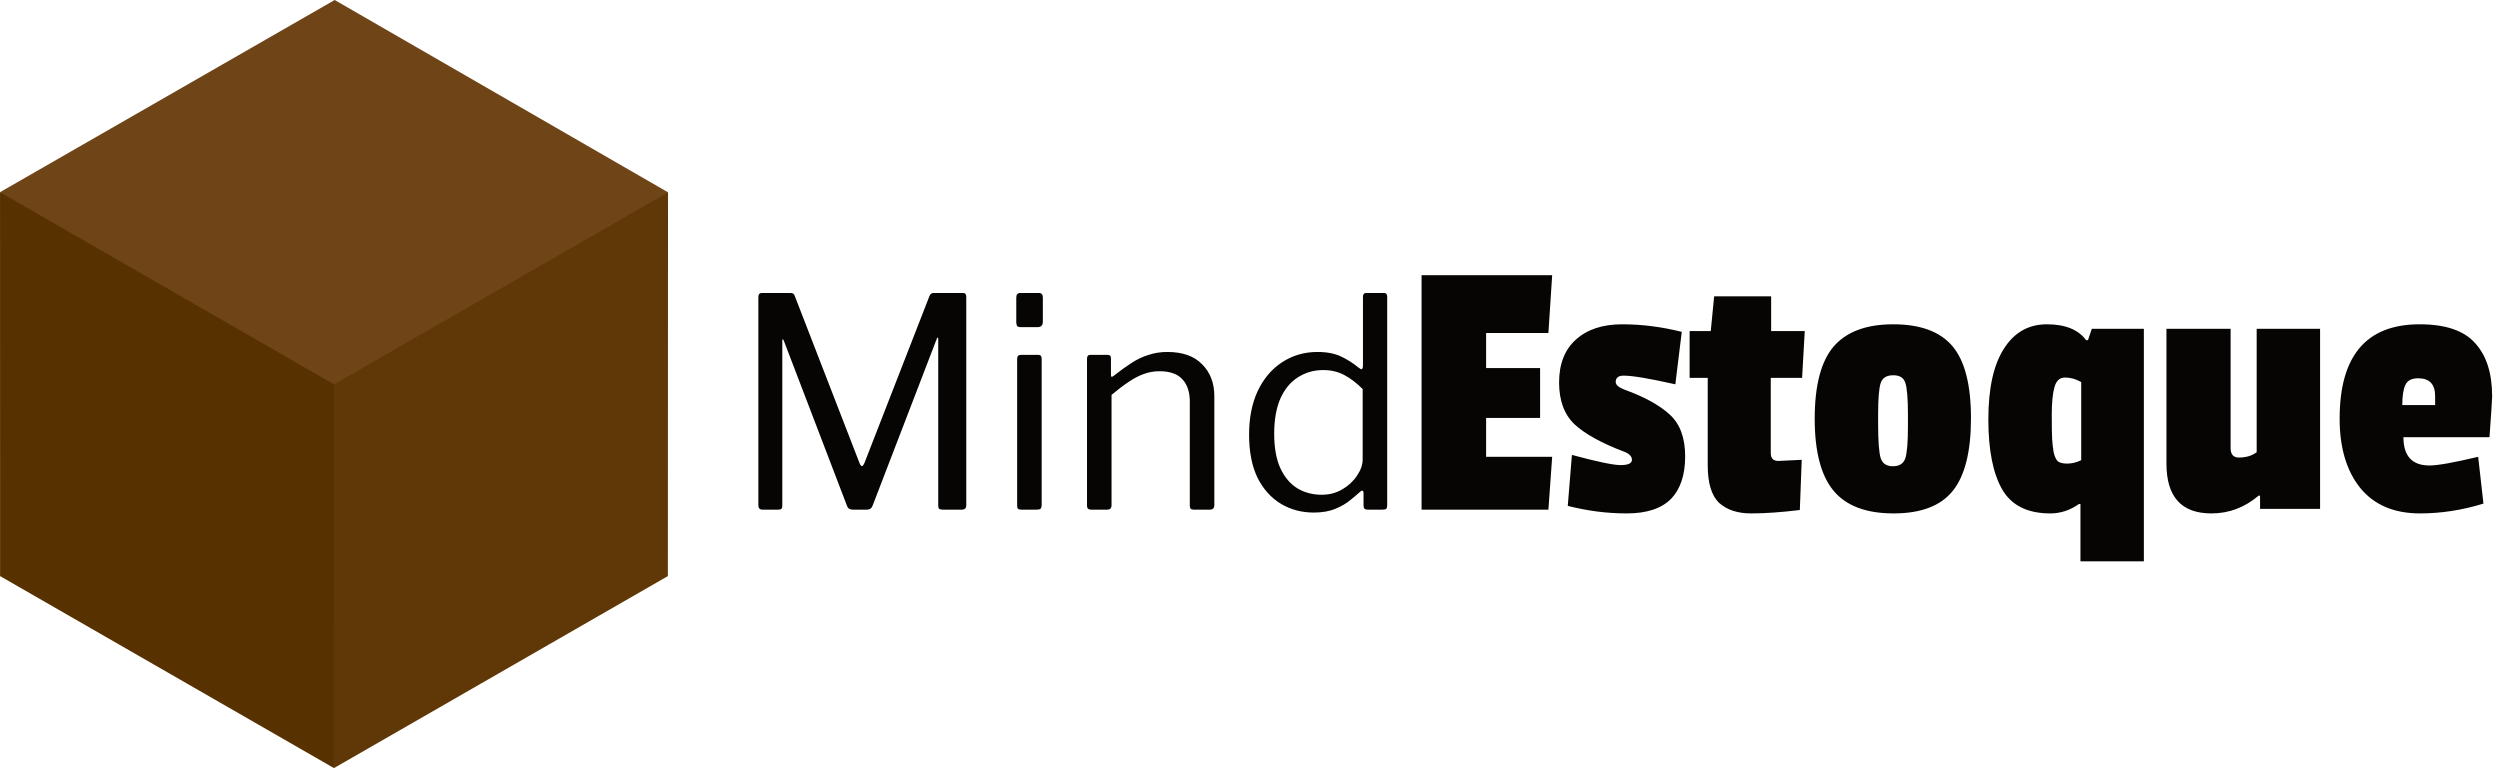 <svg width="363" height="112" viewBox="0 0 363 112" fill="none" xmlns="http://www.w3.org/2000/svg">
<g clip-path="url(#clip0_34_12)">
<path d="M48.129 27.922L48.494 111.527L96.975 83.65L96.997 27.923L48.129 27.922Z" fill="#603808"/>
<path d="M0.003 27.905L0.012 83.65L48.494 111.527V27.901L0.003 27.905Z" fill="#583101"/>
<path d="M48.595 0L-6.10352e-05 27.906L48.491 55.803L97 27.925L48.595 0Z" fill="#6F4518"/>
</g>
<path d="M110.706 74C110.311 74 110.113 73.788 110.113 73.364V43.133C110.113 42.737 110.282 42.539 110.622 42.539H114.692C114.918 42.539 115.074 42.568 115.158 42.624C115.271 42.681 115.356 42.808 115.413 43.006L124.826 67.301C124.939 67.555 125.052 67.682 125.165 67.682C125.278 67.654 125.391 67.513 125.504 67.258L134.917 43.09C135.03 42.723 135.242 42.539 135.553 42.539H139.835C140.146 42.539 140.302 42.723 140.302 43.09V73.364C140.302 73.788 140.09 74 139.666 74H136.867C136.641 74 136.471 73.958 136.358 73.873C136.274 73.788 136.231 73.647 136.231 73.449V49.196C136.231 49.055 136.203 48.998 136.146 49.026C136.09 49.026 136.047 49.083 136.019 49.196L126.691 73.449C126.55 73.816 126.281 74 125.886 74H123.85C123.398 74 123.115 73.83 123.002 73.491L113.802 49.45C113.745 49.309 113.689 49.252 113.632 49.281C113.604 49.281 113.59 49.337 113.59 49.45V73.449C113.59 73.647 113.547 73.788 113.462 73.873C113.378 73.958 113.222 74 112.996 74H110.706ZM151.251 73.279C151.251 73.562 151.195 73.76 151.082 73.873C150.997 73.958 150.799 74 150.488 74H148.326C148.071 74 147.902 73.958 147.817 73.873C147.732 73.788 147.69 73.632 147.69 73.406V52.122C147.69 51.726 147.859 51.528 148.199 51.528H150.785C151.096 51.528 151.251 51.712 151.251 52.079V73.279ZM151.421 46.694C151.421 47.231 151.167 47.5 150.658 47.5H148.199C147.944 47.5 147.775 47.444 147.69 47.33C147.605 47.189 147.563 47.005 147.563 46.779V43.218C147.563 42.765 147.76 42.539 148.156 42.539H150.827C151.223 42.539 151.421 42.751 151.421 43.175V46.694ZM158.428 74C158.032 74 157.834 73.816 157.834 73.449V52.079C157.834 51.712 157.99 51.528 158.301 51.528H160.845C161.156 51.528 161.311 51.684 161.311 51.994V54.454C161.311 54.595 161.339 54.68 161.396 54.708C161.452 54.736 161.551 54.694 161.693 54.581C162.626 53.846 163.488 53.224 164.279 52.715C165.099 52.178 165.933 51.782 166.781 51.528C167.629 51.245 168.533 51.104 169.494 51.104C171.699 51.104 173.381 51.698 174.54 52.885C175.727 54.072 176.321 55.612 176.321 57.506V73.322C176.321 73.774 176.109 74 175.685 74H173.31C173.112 74 172.971 73.958 172.886 73.873C172.802 73.76 172.759 73.618 172.759 73.449V58.312C172.759 56.927 172.406 55.853 171.699 55.09C170.992 54.298 169.876 53.902 168.35 53.902C167.53 53.902 166.752 54.044 166.018 54.326C165.311 54.581 164.59 54.962 163.855 55.471C163.12 55.952 162.3 56.574 161.396 57.337V73.364C161.396 73.788 161.184 74 160.76 74H158.428ZM198.58 74C198.382 74 198.227 73.958 198.114 73.873C198.029 73.76 197.986 73.604 197.986 73.406V71.626C197.986 71.4 197.93 71.272 197.817 71.244C197.732 71.216 197.605 71.286 197.435 71.456C197.124 71.739 196.672 72.12 196.078 72.601C195.513 73.081 194.792 73.505 193.916 73.873C193.04 74.24 191.994 74.424 190.778 74.424C188.998 74.424 187.401 74 185.987 73.152C184.574 72.304 183.443 71.046 182.595 69.378C181.776 67.682 181.366 65.591 181.366 63.103C181.366 60.7 181.776 58.609 182.595 56.828C183.443 55.019 184.616 53.62 186.114 52.63C187.641 51.613 189.365 51.104 191.287 51.104C192.672 51.104 193.831 51.33 194.764 51.782C195.697 52.235 196.517 52.758 197.223 53.351C197.478 53.549 197.647 53.634 197.732 53.606C197.845 53.549 197.902 53.365 197.902 53.054V43.09C197.902 42.723 198.057 42.539 198.368 42.539H200.954C201.265 42.539 201.421 42.723 201.421 43.09V73.322C201.421 73.576 201.378 73.76 201.294 73.873C201.209 73.958 201.025 74 200.742 74H198.58ZM197.859 56.489C196.983 55.612 196.093 54.934 195.188 54.454C194.284 53.973 193.266 53.733 192.135 53.733C190.778 53.733 189.549 54.086 188.446 54.793C187.372 55.471 186.524 56.503 185.902 57.888C185.309 59.273 185.012 60.969 185.012 62.976C185.012 65.04 185.323 66.736 185.945 68.064C186.567 69.364 187.401 70.325 188.446 70.947C189.492 71.541 190.637 71.838 191.881 71.838C193.04 71.838 194.057 71.569 194.934 71.032C195.838 70.495 196.545 69.831 197.054 69.039C197.591 68.248 197.859 67.47 197.859 66.707V56.489Z" fill="#060503"/>
<path d="M224.828 74H206.412V39.963H225.376L224.828 48.349H215.784V53.446H223.622V60.681H215.784V66.327H225.376L224.828 74ZM226.379 55.529C226.379 52.862 227.183 50.797 228.79 49.336C230.435 47.837 232.682 47.088 235.532 47.088C238.382 47.088 241.269 47.454 244.192 48.185L243.26 55.803C239.533 54.963 237.03 54.542 235.751 54.542C234.984 54.542 234.6 54.853 234.6 55.474C234.6 55.876 235.02 56.242 235.861 56.571C238.784 57.63 240.976 58.836 242.438 60.188C243.936 61.54 244.685 63.568 244.685 66.272C244.685 68.976 243.991 71.04 242.602 72.465C241.214 73.854 239.076 74.548 236.19 74.548C233.339 74.548 230.489 74.183 227.639 73.452L228.242 66.053C231.896 67.039 234.253 67.532 235.313 67.532C236.409 67.532 236.957 67.277 236.957 66.765C236.957 66.254 236.555 65.852 235.751 65.559C232.499 64.317 230.124 63.002 228.626 61.613C227.128 60.188 226.379 58.16 226.379 55.529ZM261.336 74.055C258.632 74.384 256.275 74.548 254.266 74.548C252.293 74.548 250.74 74.037 249.607 73.013C248.511 71.954 247.963 70.145 247.963 67.587V54.871H245.332V48.075H248.401L248.894 43.032H257.171V48.075H262.049L261.665 54.871H257.116V65.778C257.116 66.546 257.481 66.93 258.212 66.93C258.285 66.93 259.418 66.875 261.61 66.765L261.336 74.055ZM263.495 60.791C263.495 55.968 264.408 52.478 266.235 50.322C268.099 48.166 270.985 47.088 274.895 47.088C278.841 47.088 281.71 48.148 283.5 50.267C285.291 52.387 286.186 55.876 286.186 60.736C286.186 65.559 285.309 69.067 283.555 71.26C281.801 73.452 278.933 74.548 274.95 74.548C270.967 74.548 268.062 73.452 266.235 71.26C264.408 69.067 263.495 65.578 263.495 60.791ZM276.649 55.584C276.43 54.853 275.845 54.488 274.895 54.488C273.945 54.488 273.342 54.853 273.086 55.584C272.831 56.315 272.703 57.849 272.703 60.188V61.503C272.703 64.098 272.831 65.778 273.086 66.546C273.342 67.313 273.927 67.697 274.84 67.697C275.79 67.697 276.393 67.313 276.649 66.546C276.905 65.778 277.033 64.207 277.033 61.832V60.243C277.033 57.868 276.905 56.315 276.649 55.584ZM302.081 81.509V73.178H301.862C300.583 74.091 299.195 74.548 297.696 74.548C294.408 74.548 292.088 73.397 290.736 71.095C289.384 68.757 288.708 65.358 288.708 60.901C288.708 56.406 289.457 52.99 290.955 50.651C292.453 48.276 294.536 47.088 297.203 47.088C299.871 47.088 301.771 47.856 302.903 49.39H303.177L303.725 47.746H311.289V81.509H302.081ZM299.834 54.817C299.067 54.817 298.555 55.292 298.299 56.242C298.044 57.155 297.916 58.489 297.916 60.243C297.916 61.96 297.934 63.129 297.97 63.751C298.007 64.372 298.08 65.011 298.19 65.669C298.336 66.29 298.537 66.729 298.793 66.984C299.085 67.204 299.542 67.313 300.163 67.313C300.821 67.313 301.497 67.149 302.191 66.82V55.474C301.423 55.036 300.638 54.817 299.834 54.817ZM321.09 74.548C316.742 74.548 314.568 72.136 314.568 67.313V47.746H323.886V65.066C323.886 65.98 324.288 66.436 325.091 66.436C326.115 66.436 326.973 66.18 327.668 65.669V47.746H336.876V73.89H328.161V71.972H327.942C325.932 73.689 323.648 74.548 321.09 74.548ZM351.115 54.926C350.165 54.926 349.544 55.255 349.251 55.913C348.959 56.534 348.813 57.502 348.813 58.818H353.581V57.502C353.581 55.785 352.759 54.926 351.115 54.926ZM351.334 47.088C355.098 47.088 357.783 48.002 359.391 49.829C361.036 51.619 361.858 54.195 361.858 57.557C361.858 57.996 361.73 59.969 361.474 63.477H348.977C348.977 66.217 350.238 67.587 352.759 67.587C353.965 67.587 356.322 67.167 359.83 66.327L360.597 73.123C357.528 74.073 354.458 74.548 351.389 74.548C347.625 74.548 344.739 73.324 342.729 70.876C340.719 68.391 339.715 65.029 339.715 60.791C339.715 51.656 343.588 47.088 351.334 47.088Z" fill="#060503"/>
<defs>
<clipPath id="clip0_34_12">
<rect width="97" height="111.527" fill="white"/>
</clipPath>
</defs>
</svg>
